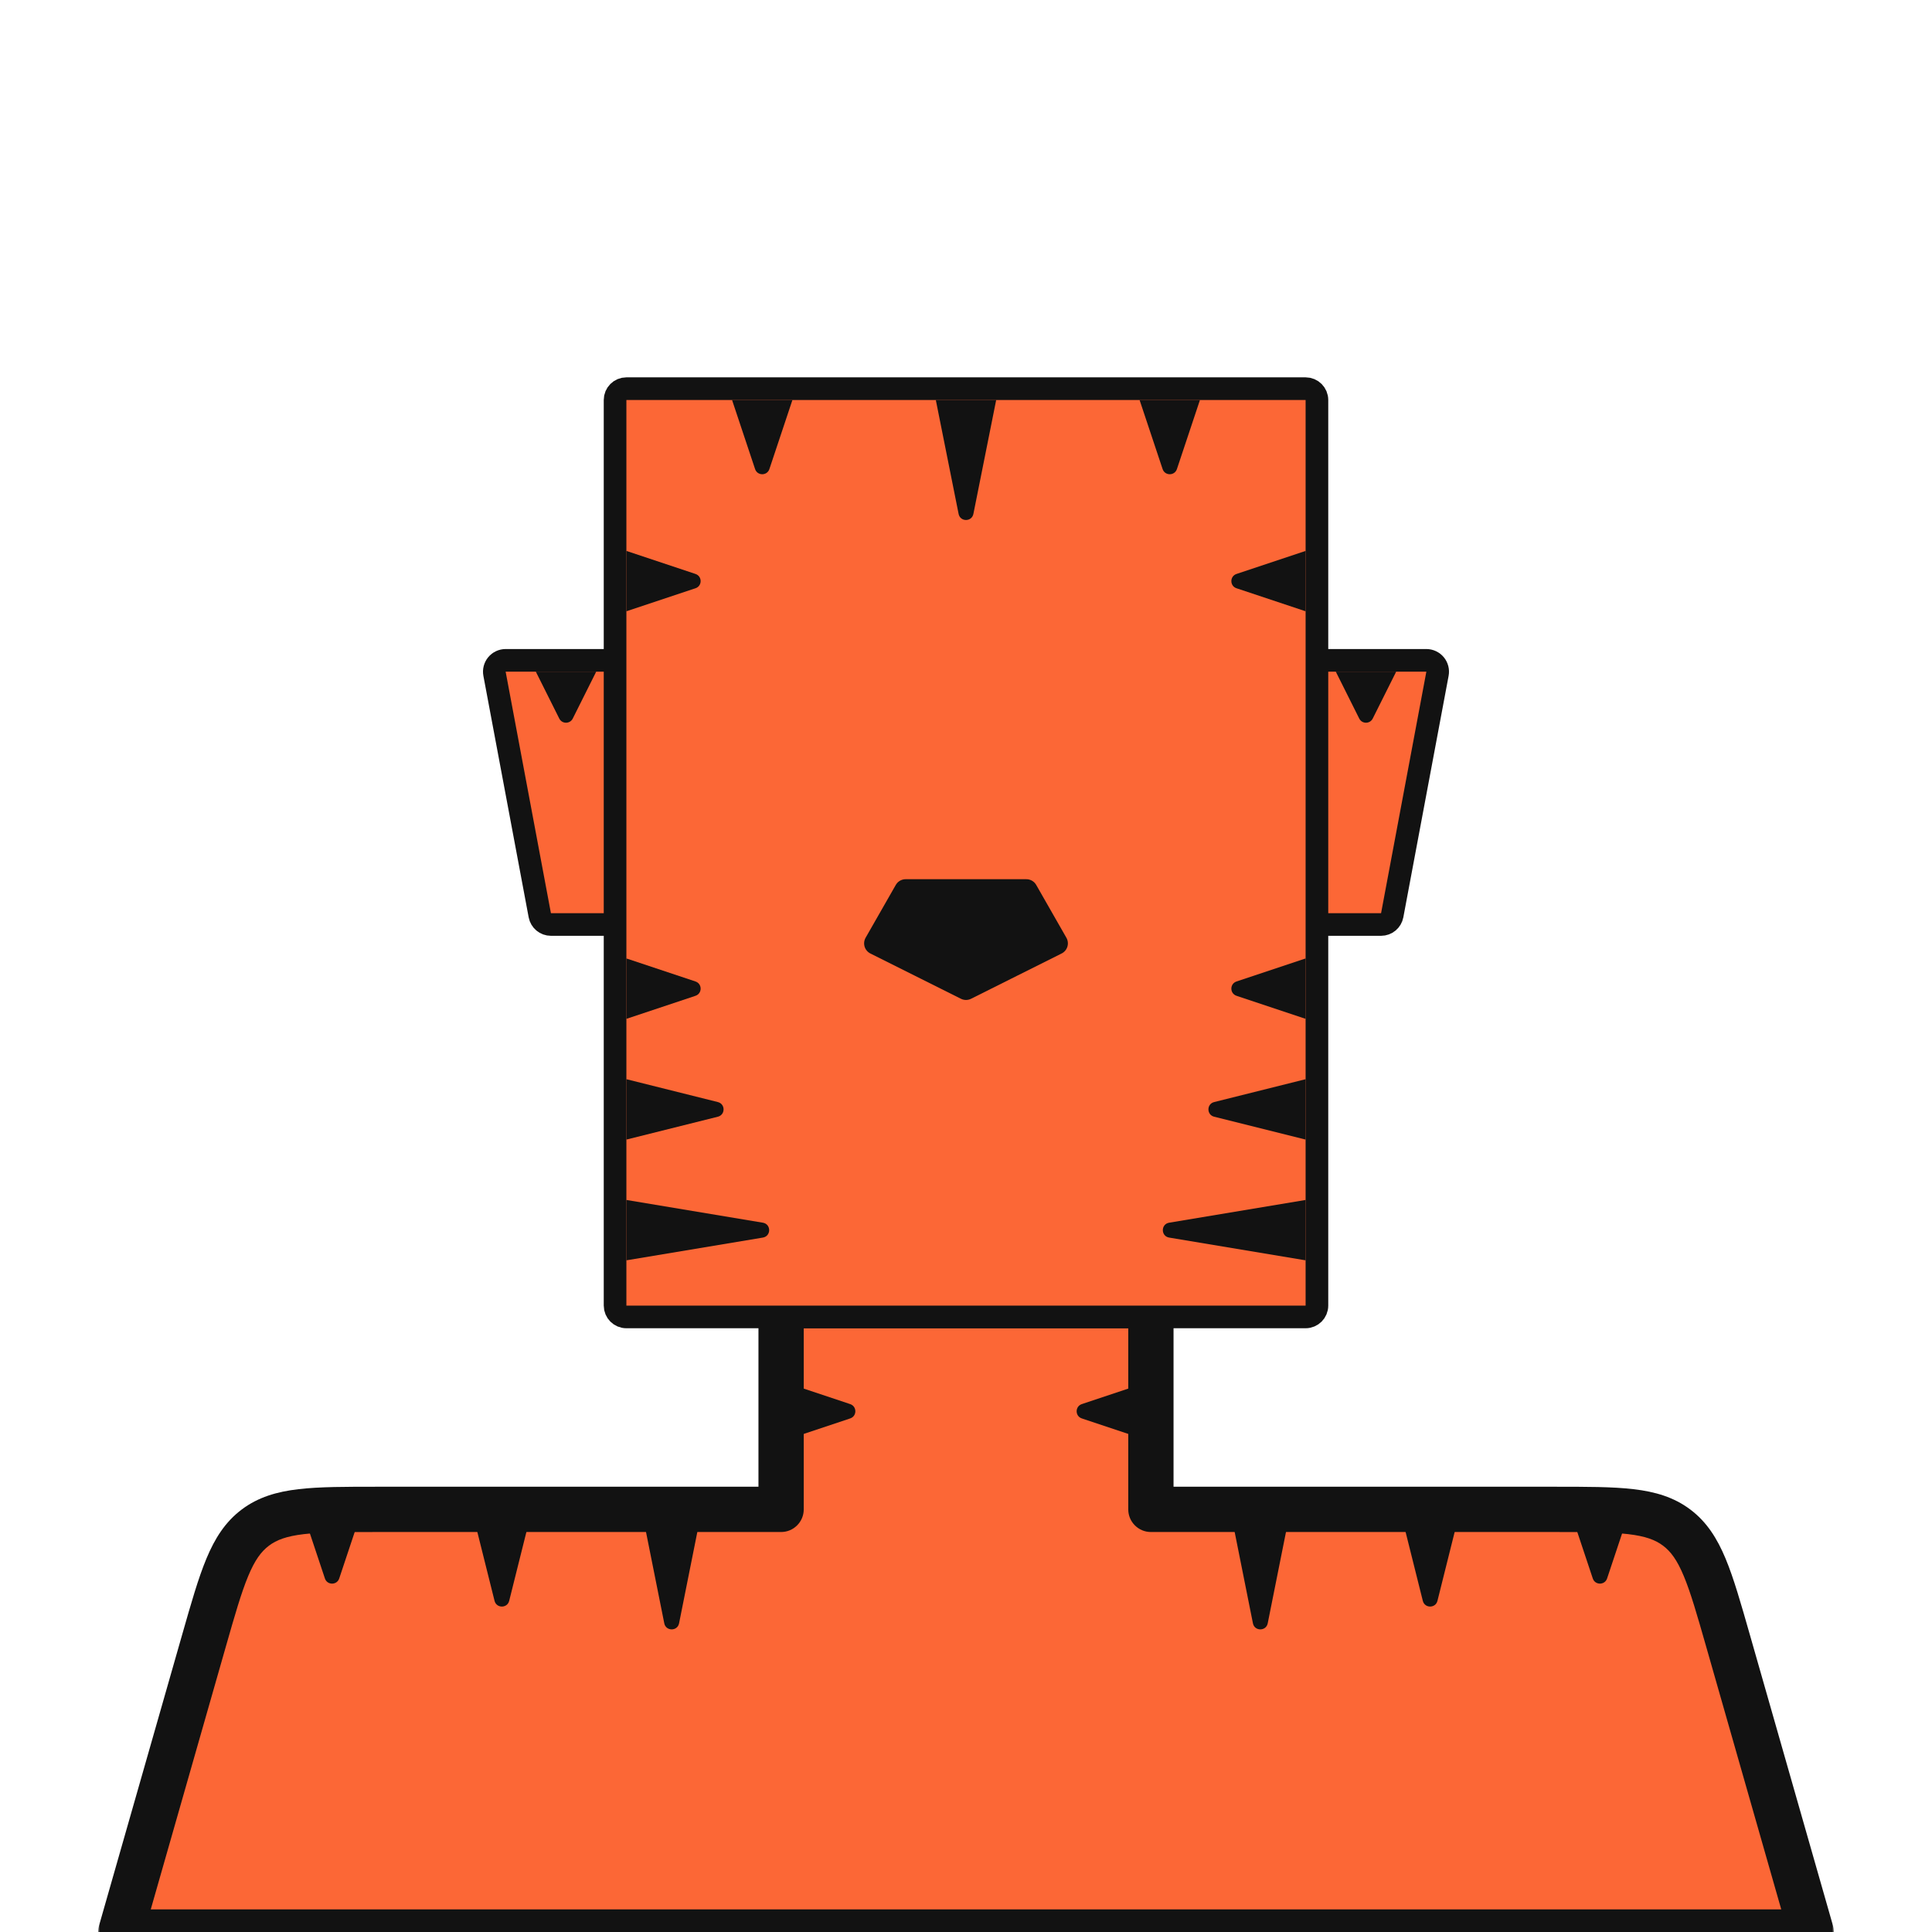 <svg width="512" height="512" viewBox="0 0 512 512" fill="none" xmlns="http://www.w3.org/2000/svg">
<g clip-path="url(#clip0_1611_282)">
<path d="M134 175C133.108 175 132.261 175.397 131.691 176.084C131.122 176.771 130.887 177.676 131.051 178.553L143.051 242.553C143.317 243.972 144.556 245 146 245H167C168.657 245 170 243.657 170 242V178C170 176.343 168.657 175 167 175H134Z" fill="#FC6736" stroke="#121212" stroke-width="6" stroke-linecap="round" stroke-linejoin="round"/>
<path d="M378 175C378.892 175 379.739 175.397 380.309 176.084C380.878 176.771 381.113 177.676 380.949 178.553L368.949 242.553C368.683 243.972 367.444 245 366 245H345C343.343 245 342 243.657 342 242V178C342 176.343 343.343 175 345 175H378Z" fill="#FC6736" stroke="#121212" stroke-width="6" stroke-linecap="round" stroke-linejoin="round"/>
<mask id="path-3-outside-1_1611_282" maskUnits="userSpaceOnUse" x="26" y="340" width="460" height="178" fill="black">
<rect fill="white" x="26" y="340" width="460" height="178"/>
<path fill-rule="evenodd" clip-rule="evenodd" d="M305 346H207V400H100.206C82.78 400 74.067 400 67.65 404.84C61.234 409.679 58.841 418.057 54.053 434.813L32 512H480L457.947 434.813C453.159 418.057 450.766 409.679 444.349 404.84C437.933 400 429.22 400 411.794 400H305V346Z"/>
</mask>
<path fill-rule="evenodd" clip-rule="evenodd" d="M305 346H207V400H100.206C82.78 400 74.067 400 67.65 404.84C61.234 409.679 58.841 418.057 54.053 434.813L32 512H480L457.947 434.813C453.159 418.057 450.766 409.679 444.349 404.84C437.933 400 429.22 400 411.794 400H305V346Z" fill="#FC6736"/>
<path d="M207 346V340C203.686 340 201 342.686 201 346H207ZM305 346H311C311 342.686 308.314 340 305 340V346ZM207 400V406C210.314 406 213 403.314 213 400H207ZM67.65 404.84L71.264 409.63L71.264 409.63L67.65 404.84ZM54.053 434.813L48.284 433.165V433.165L54.053 434.813ZM32 512L26.231 510.352C25.714 512.162 26.076 514.11 27.21 515.613C28.344 517.116 30.117 518 32 518V512ZM480 512V518C481.883 518 483.656 517.116 484.79 515.613C485.924 514.11 486.286 512.162 485.769 510.352L480 512ZM457.947 434.813L452.178 436.462L457.947 434.813ZM444.349 404.84L440.736 409.63L444.349 404.84ZM305 400H299C299 403.314 301.686 406 305 406V400ZM207 352H305V340H207V352ZM213 400V346H201V400H213ZM100.206 406H207V394H100.206V406ZM71.264 409.63C73.309 408.087 75.927 407.1 80.498 406.564C85.227 406.01 91.35 406 100.206 406V394C91.636 394 84.689 393.99 79.101 394.646C73.355 395.32 68.408 396.753 64.037 400.05L71.264 409.63ZM59.822 436.462C62.255 427.946 63.947 422.061 65.779 417.667C67.55 413.419 69.218 411.173 71.264 409.63L64.037 400.05C59.667 403.346 56.93 407.709 54.703 413.049C52.538 418.242 50.639 424.924 48.284 433.165L59.822 436.462ZM37.769 513.648L59.822 436.462L48.284 433.165L26.231 510.352L37.769 513.648ZM480 506H32V518H480V506ZM452.178 436.462L474.231 513.648L485.769 510.352L463.716 433.165L452.178 436.462ZM440.736 409.63C442.782 411.173 444.45 413.419 446.221 417.667C448.053 422.061 449.745 427.946 452.178 436.462L463.716 433.165C461.361 424.924 459.462 418.242 457.297 413.049C455.07 407.709 452.333 403.346 447.963 400.05L440.736 409.63ZM411.794 406C420.65 406 426.773 406.01 431.502 406.564C436.073 407.1 438.691 408.087 440.736 409.63L447.963 400.05C443.592 396.753 438.645 395.32 432.899 394.646C427.311 393.99 420.364 394 411.794 394V406ZM305 406H411.794V394H305V406ZM299 346V400H311V346H299Z" fill="#121212" mask="url(#path-3-outside-1_1611_282)"/>
<path d="M96 400H80L86.103 418.308C86.71 420.131 89.29 420.131 89.897 418.308L96 400Z" fill="#121212"/>
<path d="M416 400H432L425.897 418.308C425.29 420.131 422.71 420.131 422.103 418.308L416 400Z" fill="#121212"/>
<path d="M141 400H125L131.06 424.239C131.565 426.259 134.435 426.259 134.94 424.239L141 400Z" fill="#121212"/>
<path d="M371 400H387L380.94 424.239C380.435 426.259 377.565 426.259 377.06 424.239L371 400Z" fill="#121212"/>
<path d="M186 400H170L176.039 430.194C176.468 432.338 179.532 432.338 179.961 430.194L186 400Z" fill="#121212"/>
<path d="M326 400H342L335.961 430.194C335.532 432.338 332.468 432.338 332.039 430.194L326 400Z" fill="#121212"/>
<path d="M166 103C164.343 103 163 104.343 163 106V346C163 347.657 164.343 349 166 349H346C347.657 349 349 347.657 349 346V106C349 104.343 347.657 103 346 103H166Z" fill="#FC6736" stroke="#121212" stroke-width="6" stroke-linecap="round" stroke-linejoin="round"/>
<path d="M272 236H240L232 250L256 262L280 250L272 236Z" fill="#121212" stroke="#121212" stroke-width="6" stroke-linejoin="round"/>
<path d="M158 178H142L148.211 190.422C148.948 191.896 151.052 191.896 151.789 190.422L158 178Z" fill="#121212"/>
<path d="M370 178H354L360.211 190.422C360.948 191.896 363.052 191.896 363.789 190.422L370 178Z" fill="#121212"/>
<path d="M210 106H194L200.103 124.308C200.71 126.131 203.29 126.131 203.897 124.308L210 106Z" fill="#121212"/>
<path d="M264 106H248L254.039 136.194C254.468 138.338 257.532 138.338 257.961 136.194L264 106Z" fill="#121212"/>
<path d="M318 106H302L308.103 124.308C308.71 126.131 311.29 126.131 311.897 124.308L318 106Z" fill="#121212"/>
<path d="M184.308 260.103L166 254V270L184.308 263.897C186.131 263.29 186.131 260.71 184.308 260.103Z" fill="#121212"/>
<path d="M184.308 152.103L166 146V162L184.308 155.897C186.131 155.29 186.131 152.71 184.308 152.103Z" fill="#121212"/>
<path d="M225.308 372.103L207 366V382L225.308 375.897C227.131 375.29 227.131 372.71 225.308 372.103Z" fill="#121212"/>
<path d="M286.692 372.103L305 366V382L286.692 375.897C284.869 375.29 284.869 372.71 286.692 372.103Z" fill="#121212"/>
<path d="M327.692 260.103L346 254V270L327.692 263.897C325.869 263.29 325.869 260.71 327.692 260.103Z" fill="#121212"/>
<path d="M327.692 152.103L346 146V162L327.692 155.897C325.869 155.29 325.869 152.71 327.692 152.103Z" fill="#121212"/>
<path d="M190.239 292.06L166 286V302L190.239 295.94C192.259 295.435 192.259 292.565 190.239 292.06Z" fill="#121212"/>
<path d="M321.761 292.06L346 286V302L321.761 295.94C319.741 295.435 319.741 292.565 321.761 292.06Z" fill="#121212"/>
<path d="M202.163 324.027L166 318V334L202.163 327.973C204.392 327.601 204.392 324.399 202.163 324.027Z" fill="#121212"/>
<path d="M309.837 324.027L346 318V334L309.837 327.973C307.608 327.601 307.608 324.399 309.837 324.027Z" fill="#121212"/>
</g>
<defs>
<clipPath id="clip0_1611_282">
<rect width="512" height="512" fill="white"/>
</clipPath>
</defs>
</svg>
